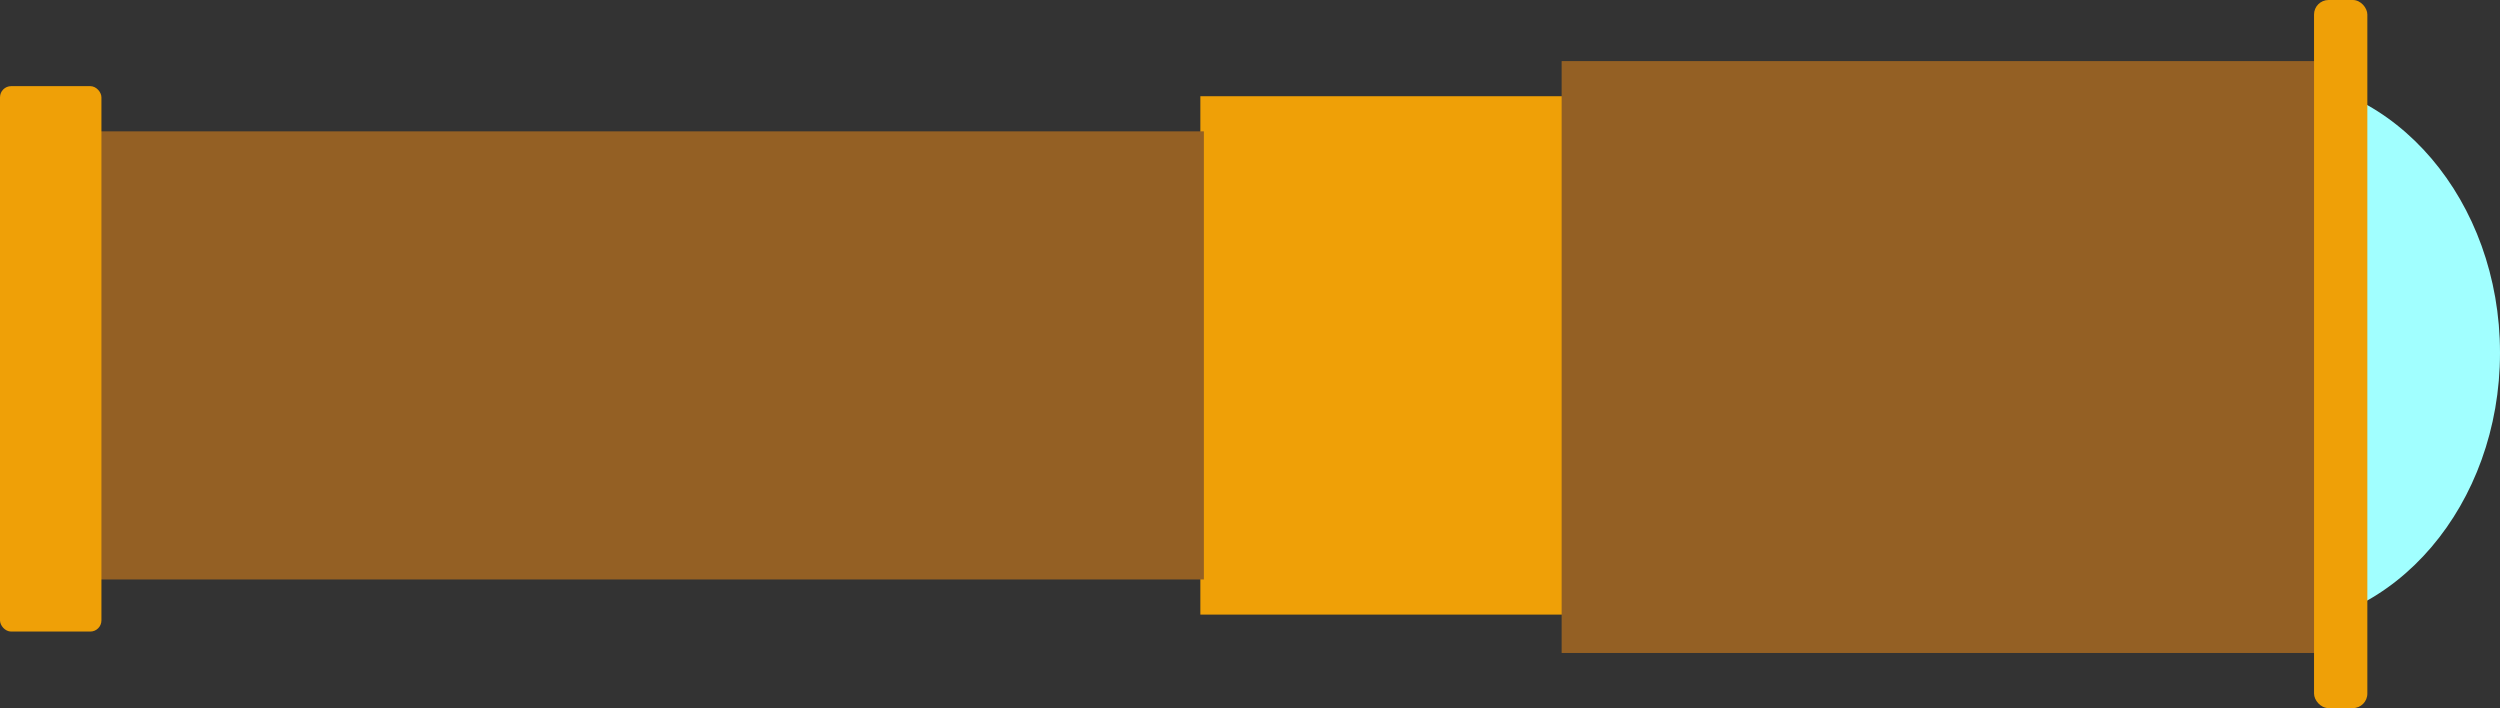 <?xml version="1.0" encoding="UTF-8" standalone="no"?>
<!-- Created with Inkscape (http://www.inkscape.org/) -->

<svg
   xmlns:dc="http://purl.org/dc/elements/1.1/"
   xmlns:cc="http://creativecommons.org/ns#"
   xmlns:rdf="http://www.w3.org/1999/02/22-rdf-syntax-ns#"
   xmlns:svg="http://www.w3.org/2000/svg"
   xmlns="http://www.w3.org/2000/svg"
   xmlns:sodipodi="http://sodipodi.sourceforge.net/DTD/sodipodi-0.dtd"
   xmlns:inkscape="http://www.inkscape.org/namespaces/inkscape"
   width="197.901mm"
   height="56.054mm"
   viewBox="0 0 197.901 56.054"
   version="1.1"
   id="svg8"
   inkscape:version="0.92.4 (5da689c313, 2019-01-14)"
   sodipodi:docname="telescope.svg">
  <rect x="0" y="0" width="197.901" height="56.054" fill="#333333" stroke="none"/>
  <defs
     id="defs2" />
  <sodipodi:namedview
     id="base"
     pagecolor="#ffffff"
     bordercolor="#666666"
     borderopacity="1.0"
     inkscape:pageopacity="0.0"
     inkscape:pageshadow="2"
     inkscape:zoom="0.83281465"
     inkscape:cx="207.42071"
     inkscape:cy="144.1801"
     inkscape:document-units="mm"
     inkscape:current-layer="layer2"
     showgrid="true"
     inkscape:window-width="1920"
     inkscape:window-height="1017"
     inkscape:window-x="-8"
     inkscape:window-y="-8"
     inkscape:window-maximized="1">
    <inkscape:grid
       type="xygrid"
       id="grid1587"
       originx="-50.271"
       originy="-76.973" />
  </sodipodi:namedview>
  <g
     inkscape:label="Layer 1"
     inkscape:groupmode="layer"
     id="layer1"
     transform="translate(-50.271,-163.973)"
     style="display:inline;opacity:1" />
  <g
     inkscape:groupmode="layer"
     id="layer2"
     inkscape:label="Layer 2"
     style="display:inline"
     transform="translate(-50.271,-76.973)">
    <rect
       style="display:inline;opacity:1;fill:#efa007;fill-opacity:1;fill-rule:nonzero;stroke:none;stroke-width:2.981;stroke-miterlimit:4;stroke-dasharray:none;stroke-dashoffset:0;stroke-opacity:1"
       id="rect9889-0-4-2"
       width="30.316"
       height="41.035"
       x="145.292"
       y="84.59" />
    <rect
       style="display:inline;opacity:1;fill:#946024;fill-opacity:1;fill-rule:nonzero;stroke:none;stroke-width:4.776;stroke-miterlimit:4;stroke-dasharray:none;stroke-dashoffset:0;stroke-opacity:1"
       id="rect9889-0-4-2-6"
       width="90.008"
       height="35.473"
       x="55.562"
       y="87.371" />
    <ellipse
       style="opacity:1;fill:#a1ffff;fill-opacity:1;fill-rule:nonzero;stroke:none;stroke-width:2.965;stroke-miterlimit:4;stroke-dasharray:none;stroke-dashoffset:0;stroke-opacity:1"
       id="path5306"
       cx="229.645"
       cy="104.9"
       rx="18.527"
       ry="21.75" />
  </g>
  <g
     inkscape:groupmode="layer"
     id="layer3"
     inkscape:label="Layer 3"
     style="display:inline"
     transform="translate(-50.271,-76.973)">
    <rect
       style="display:inline;opacity:1;fill:#946024;fill-opacity:1;fill-rule:nonzero;stroke:none;stroke-width:4.476;stroke-miterlimit:4;stroke-dasharray:none;stroke-dashoffset:0;stroke-opacity:1"
       id="rect9889-0-4"
       width="59.846"
       height="46.854"
       x="173.891"
       y="81.809" />
  </g>
  <g
     inkscape:groupmode="layer"
     id="layer4"
     inkscape:label="Layer 4"
     style="display:inline"
     transform="translate(-50.271,-76.973)">
    <rect
       style="display:inline;opacity:1;fill:#efa007;fill-opacity:1;fill-rule:nonzero;stroke:none;stroke-width:1.574;stroke-miterlimit:4;stroke-dasharray:none;stroke-dashoffset:0;stroke-opacity:1"
       id="rect9889"
       width="8.029"
       height="43.176"
       x="50.271"
       y="83.792"
       ry="0.884" />
    <rect
       style="display:inline;opacity:1;fill:#efa007;fill-opacity:1;fill-rule:nonzero;stroke:none;stroke-width:1.3;stroke-miterlimit:4;stroke-dasharray:none;stroke-dashoffset:0;stroke-opacity:1"
       id="rect9889-0"
       width="4.22"
       height="56.054"
       x="233.451"
       y="76.973"
       ry="1.148" />
  </g>
</svg>
